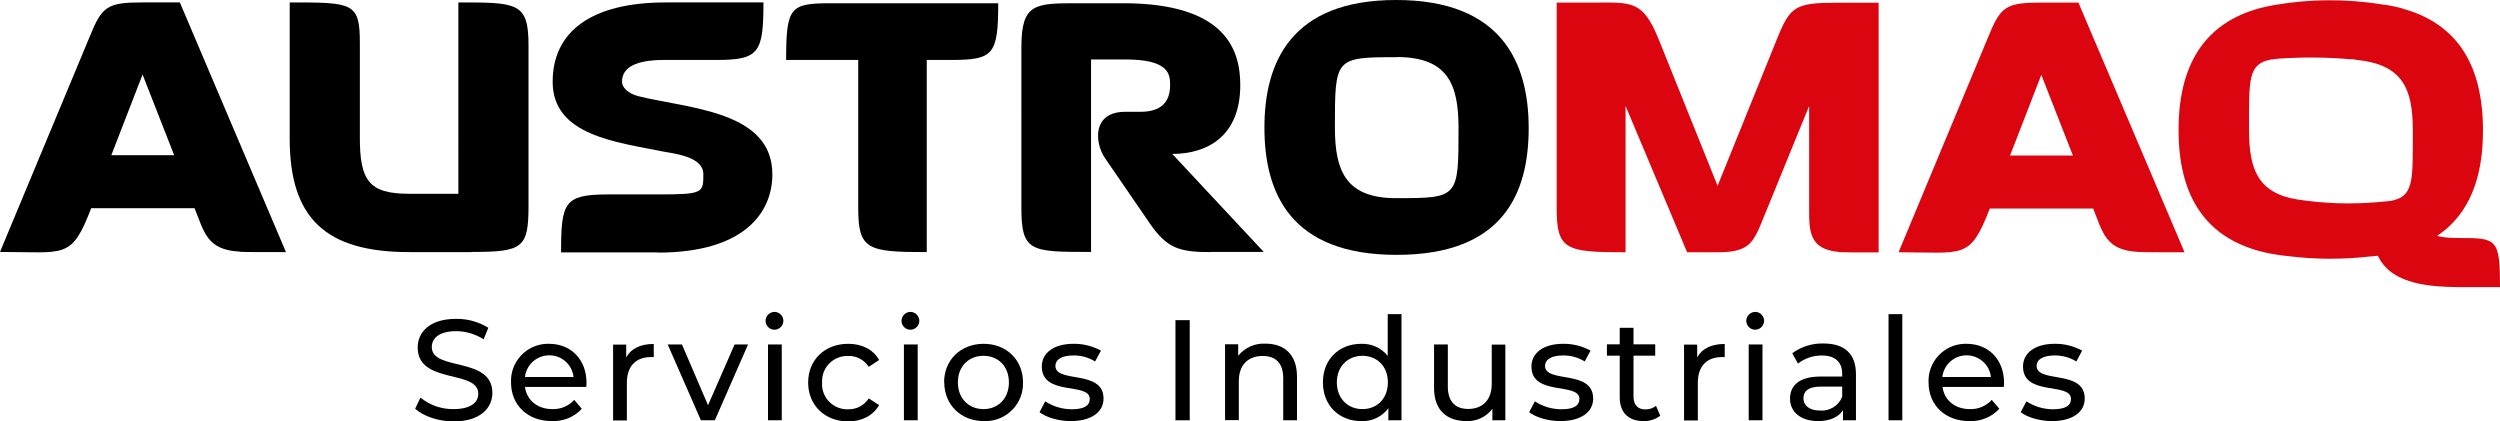 <?xml version="1.0" encoding="UTF-8"?>
<svg id="Capa_2" data-name="Capa 2" xmlns="http://www.w3.org/2000/svg" viewBox="0 0 154.3 26.01">
  <defs>
    <style>
      .cls-1 {
        fill: #db0510;
      }
    </style>
  </defs>
  <g id="Capa_1-2" data-name="Capa 1">
    <g id="Logotipo">
      <g id="AustroMaq">
        <g id="Austro">
          <path id="Trazado_1" data-name="Trazado 1" d="M14.81,15.53c-2.05-.1-2.2-1.2-2.8-2.68h-6.38c-1.23,3.18-1.58,2.7-5.63,2.7L5.55,2.23C6.3.37,6.65.15,8.8.15h2.3l6.55,15.41c-1.93,0-2.45,0-2.85-.02M8.8,4.6l-1.93,4.98h3.88l-1.95-4.98Z"/>
          <path id="Trazado_2" data-name="Trazado 2" d="M29.11,15.56h-3.85c-5.15,0-7.38-2.08-7.38-7V.15c3.9,0,4.33,0,4.33,2.5v5.83c0,2.63.53,3.48,3.03,3.48h3.05V.15c3.65,0,4.33,0,4.33,2.65v9.9c0,2.6-.35,2.85-3.5,2.85"/>
          <path id="Trazado_3" data-name="Trazado 3" d="M40.61,15.58h-5.98c0-3.08.18-3.58,2.9-3.58h3c2.88,0,2.88-.08,2.88-1.25,0-1.05-1.65-1.25-2.5-1.4-2.85-.58-6.8-.98-6.8-4.3,0-3.1,2.38-4.9,6.98-4.9h6.03c0,3.1-.27,3.55-2.88,3.55h-3.25q-2.6,0-2.6,1.35c0,.32.33.7.98.88,3.13.78,8.3.9,8.3,4.83,0,2.45-1.85,4.83-7.05,4.83"/>
          <path id="Trazado_4" data-name="Trazado 4" d="M58.68,3.7h-1.48v11.86c-3.65,0-4.23-.15-4.23-2.7V3.7h-4.45c0-3.28.25-3.5,2.78-3.5h10.31c0,3.2-.3,3.5-2.93,3.5"/>
          <path id="Trazado_5" data-name="Trazado 5" d="M74.74,15.56c-1.9,0-2.7-.2-3.78-1.78l-2.8-4.08c-.57-.88-.78-2.8,1.3-2.8h.93q1.83,0,1.83-1.65c0-.65-.05-1.58-2.75-1.58h-2.13v11.88c-3.73,0-4.3,0-4.3-2.73V2.9c0-2.7.85-2.7,3.48-2.7h2.8c6.33,0,7.23,2.88,7.23,5.05,0,3.13-2,4.25-4.2,4.25l5.65,6.05h-3.25Z"/>
          <path id="Trazado_6" data-name="Trazado 6" d="M86.19,15.73c-6.55,0-8.15-3.83-8.15-7.85s1.63-7.88,8.13-7.88,8.18,3.85,8.18,7.9-1.58,7.83-8.15,7.83M86.19,3.53c-3.8,0-3.8.05-3.8,4.35,0,2.7.7,4.35,3.78,4.35,3.85,0,3.85-.02,3.85-4.33,0-2.73-.68-4.38-3.83-4.38"/>
        </g>
        <g id="Maq">
          <path id="Trazado_7" data-name="Trazado 7" class="cls-1" d="M113.51,15.55c-1.85-.15-1.85-1.3-1.85-2.63v-6.38l-2.85,6.98c-.6,1.5-.88,2.05-2.8,2.05h-1.88l-3.8-9.03v9.03c-3.63,0-4.25-.13-4.25-2.65V.16h2.25c2.35,0,3.05-.17,4.03,2.23l3.65,9.08,3.68-9.1c.8-1.98,1.13-2.2,3.68-2.2h2.58v15.41c-1.53,0-2.03,0-2.43-.02"/>
          <path id="Trazado_8" data-name="Trazado 8" class="cls-1" d="M131.99,15.55c-2.05-.1-2.2-1.2-2.8-2.68h-6.38c-1.23,3.18-1.58,2.7-5.63,2.7l5.55-13.33c.75-1.85,1.1-2.08,3.25-2.08h2.3l6.55,15.41c-1.93,0-2.45,0-2.85-.02M125.99,4.62l-1.93,4.98h3.88l-1.95-4.98Z"/>
          <g id="Grupo_1" data-name="Grupo 1">
            <path id="Trazado_9" data-name="Trazado 9" class="cls-1" d="M149.87,13.71c0,.63.17.98,1.88.98,2.35,0,2.55.02,2.55,3.03h-2.55c-4.1,0-5.38-1.25-5.38-4.05l3.5.05Z"/>
            <path id="Trazado_10" data-name="Trazado 10" class="cls-1" d="M148.3.53h0s-.07-.02-.07-.02c-.4-.11-.81-.19-1.23-.24-2.19-.35-4.43-.34-6.62.04h0c-4.68.79-5.92,4.18-5.92,7.71,0,3.73,1.38,7.28,6.78,7.79h0c1.7.21,3.42.21,5.13.01.02,0,.04,0,.06,0,5.46-.49,6.82-4.05,6.82-7.77,0-3.28-1.04-6.43-4.94-7.51M147.51,12.4s-.09.02-.15.02-.11.01-.16.02c0,0-.01,0-.02,0h-.03c-.1.01-.21.02-.33.03-1.66.15-3.33.1-4.98-.15h0c-2.46-.39-3.03-1.83-3.03-4.31,0-3.14-.07-4.07,1.37-4.34.01,0,.03,0,.04,0,0,0,.02,0,.02,0,.16-.03.34-.05.53-.06,1.44-.09,2.89-.08,4.33.05h.16s.14.03.14.03c2.87.28,3.52,1.74,3.52,4.37,0,3.17.07,4.09-1.41,4.35"/>
          </g>
        </g>
      </g>
      <g id="Servicios_Industriales" data-name="Servicios Industriales">
        <g id="Servicios">
          <path id="Trazado_11" data-name="Trazado 11" d="M25.62,25.23l.33-.69c.58.47,1.3.72,2.04.71,1.07,0,1.53-.42,1.53-.95,0-1.51-3.74-.56-3.74-2.85,0-.95.74-1.77,2.37-1.77.7-.01,1.39.18,1.99.55l-.29.71c-.51-.32-1.09-.5-1.7-.5-1.05,0-1.5.44-1.5.98,0,1.51,3.74.56,3.74,2.83,0,.94-.76,1.76-2.39,1.76-.94,0-1.87-.32-2.37-.78"/>
          <path id="Trazado_12" data-name="Trazado 12" d="M36.2,23.88h-3.8c.11.82.77,1.37,1.69,1.37.51.02,1.01-.19,1.35-.57l.47.55c-.47.51-1.15.79-1.85.76-1.51,0-2.52-1-2.52-2.39-.05-1.26.93-2.33,2.2-2.38.05,0,.1,0,.15,0,1.35,0,2.31.97,2.31,2.41,0,.07,0,.18-.02.26M32.4,23.27h3c-.09-.83-.84-1.43-1.67-1.33-.7.08-1.25.63-1.33,1.33"/>
          <path id="Trazado_13" data-name="Trazado 13" d="M40.35,21.22v.82c-.06,0-.13-.01-.19,0-.91,0-1.47.56-1.47,1.58v2.33h-.85v-4.68h.81v.79c.3-.55.88-.83,1.7-.83"/>
          <path id="Trazado_14" data-name="Trazado 14" d="M46.17,21.26l-2.05,4.68h-.86l-2.05-4.68h.88l1.61,3.75,1.64-3.75h.83Z"/>
          <path id="Trazado_15" data-name="Trazado 15" d="M47.25,19.81c0-.31.25-.56.56-.56,0,0,0,0,.01,0,.3.01.54.27.53.57-.01.3-.27.54-.57.53-.29-.01-.53-.25-.53-.55M47.4,21.26h.85v4.68h-.85v-4.68Z"/>
          <path id="Trazado_16" data-name="Trazado 16" d="M49.88,23.6c0-1.39,1.03-2.38,2.47-2.38.84,0,1.54.34,1.91,1l-.64.42c-.28-.43-.76-.69-1.27-.67-.86-.03-1.58.64-1.61,1.49,0,.05,0,.1,0,.15-.06.85.59,1.59,1.45,1.65.05,0,.11,0,.16,0,.51.02.99-.24,1.27-.67l.64.41c-.37.65-1.07,1.01-1.91,1.01-1.44,0-2.47-1-2.47-2.39"/>
          <path id="Trazado_17" data-name="Trazado 17" d="M55.64,19.81c0-.31.25-.56.56-.56,0,0,0,0,.01,0,.3.01.54.27.53.57-.01.3-.27.54-.57.53-.29-.01-.53-.25-.53-.55M55.79,21.26h.85v4.68h-.85v-4.68Z"/>
          <path id="Trazado_18" data-name="Trazado 18" d="M58.27,23.6c0-1.39,1.03-2.38,2.44-2.38s2.43.99,2.43,2.38c.04,1.29-.98,2.36-2.26,2.39-.05,0-.11,0-.16,0-1.4,0-2.44-1-2.44-2.39M62.27,23.6c0-1-.67-1.64-1.57-1.64s-1.58.64-1.58,1.64.68,1.65,1.58,1.65,1.57-.65,1.57-1.65"/>
          <path id="Trazado_19" data-name="Trazado 19" d="M64.16,25.44l.35-.67c.49.32,1.06.49,1.64.49.79,0,1.11-.24,1.11-.64,0-1.05-2.96-.14-2.96-2,0-.84.75-1.4,1.95-1.4.6-.01,1.18.14,1.7.42l-.36.67c-.4-.25-.87-.38-1.35-.37-.74,0-1.1.27-1.1.64,0,1.1,2.97.2,2.97,2.02,0,.85-.78,1.39-2.02,1.39-.78,0-1.54-.24-1.93-.55"/>
        </g>
        <g id="Industriales">
          <rect id="Rectángulo_1" data-name="Rectángulo 1" x="72.55" y="19.76" width=".88" height="6.18"/>
          <path id="Trazado_20" data-name="Trazado 20" d="M80.05,23.25v2.69h-.85v-2.6c0-.92-.46-1.37-1.26-1.37-.9,0-1.48.54-1.48,1.55v2.41h-.85v-4.68h.81v.71c.41-.51,1.04-.79,1.69-.75,1.14,0,1.94.65,1.94,2.03"/>
          <path id="Trazado_21" data-name="Trazado 21" d="M86.5,19.39v6.55h-.81v-.74c-.39.52-1.02.82-1.67.79-1.37,0-2.37-.96-2.37-2.39s1-2.38,2.37-2.38c.63-.02,1.24.25,1.63.75v-2.58h.85ZM85.66,23.6c0-1-.68-1.64-1.57-1.64s-1.58.64-1.58,1.64.68,1.65,1.58,1.65,1.57-.65,1.57-1.65"/>
          <path id="Trazado_22" data-name="Trazado 22" d="M92.91,21.26v4.68h-.8v-.71c-.37.5-.97.78-1.59.76-1.21,0-2.01-.66-2.01-2.04v-2.69h.85v2.6c0,.92.46,1.38,1.26,1.38.88,0,1.45-.55,1.45-1.55v-2.42h.85Z"/>
          <path id="Trazado_23" data-name="Trazado 23" d="M94.38,25.44l.35-.67c.49.32,1.06.49,1.64.49.79,0,1.11-.24,1.11-.64,0-1.05-2.96-.14-2.96-2,0-.84.75-1.4,1.95-1.4.6-.01,1.18.14,1.7.42l-.36.67c-.4-.25-.87-.38-1.35-.37-.74,0-1.1.27-1.1.64,0,1.1,2.97.2,2.97,2.02,0,.85-.78,1.39-2.02,1.39-.78,0-1.54-.24-1.93-.55"/>
          <path id="Trazado_24" data-name="Trazado 24" d="M102.47,25.66c-.29.22-.66.34-1.02.33-.94,0-1.48-.52-1.48-1.47v-2.57h-.79v-.7h.79v-1.02h.85v1.02h1.34v.7h-1.34v2.53c0,.5.26.79.73.79.24,0,.47-.07.66-.22l.26.61Z"/>
          <path id="Trazado_25" data-name="Trazado 25" d="M106.45,21.22v.82c-.06,0-.13-.01-.19,0-.91,0-1.47.56-1.47,1.58v2.33h-.85v-4.68h.81v.79c.3-.55.88-.83,1.7-.83"/>
          <path id="Trazado_26" data-name="Trazado 26" d="M107.78,19.81c0-.31.25-.56.56-.56,0,0,0,0,.01,0,.3.01.54.27.53.57-.01.3-.27.54-.57.53-.29-.01-.53-.25-.53-.55M107.93,21.26h.85v4.68h-.85v-4.68Z"/>
          <path id="Trazado_27" data-name="Trazado 27" d="M114.55,23.11v2.83h-.8v-.62c-.28.42-.8.67-1.54.67-1.06,0-1.73-.56-1.73-1.38,0-.75.49-1.37,1.88-1.37h1.34v-.17c0-.71-.42-1.13-1.25-1.13-.54,0-1.06.17-1.48.5l-.35-.64c.56-.41,1.24-.62,1.93-.6,1.28,0,2,.62,2,1.9M113.7,24.51v-.65h-1.31c-.84,0-1.08.33-1.08.72,0,.47.39.76,1.03.76.58.04,1.13-.29,1.35-.83"/>
          <rect id="Rectángulo_2" data-name="Rectángulo 2" x="116.56" y="19.39" width=".85" height="6.55"/>
          <path id="Trazado_28" data-name="Trazado 28" d="M123.68,23.88h-3.79c.11.82.77,1.37,1.69,1.37.51.02,1.01-.19,1.35-.57l.47.55c-.47.51-1.15.79-1.85.76-1.51,0-2.52-1-2.52-2.39-.05-1.26.93-2.33,2.2-2.38.05,0,.1,0,.15,0,1.35,0,2.31.97,2.31,2.41,0,.07,0,.18-.02.26M119.88,23.27h3c-.09-.83-.84-1.42-1.67-1.33-.7.08-1.25.63-1.33,1.33"/>
          <path id="Trazado_29" data-name="Trazado 29" d="M124.72,25.44l.35-.67c.49.32,1.06.49,1.64.49.79,0,1.11-.24,1.11-.64,0-1.05-2.96-.14-2.96-2,0-.84.75-1.4,1.95-1.4.6-.01,1.18.14,1.7.42l-.36.67c-.4-.25-.87-.38-1.35-.37-.74,0-1.1.27-1.1.64,0,1.1,2.97.2,2.97,2.02,0,.85-.78,1.39-2.02,1.39-.78,0-1.54-.24-1.93-.55"/>
        </g>
      </g>
    </g>
  </g>
</svg>